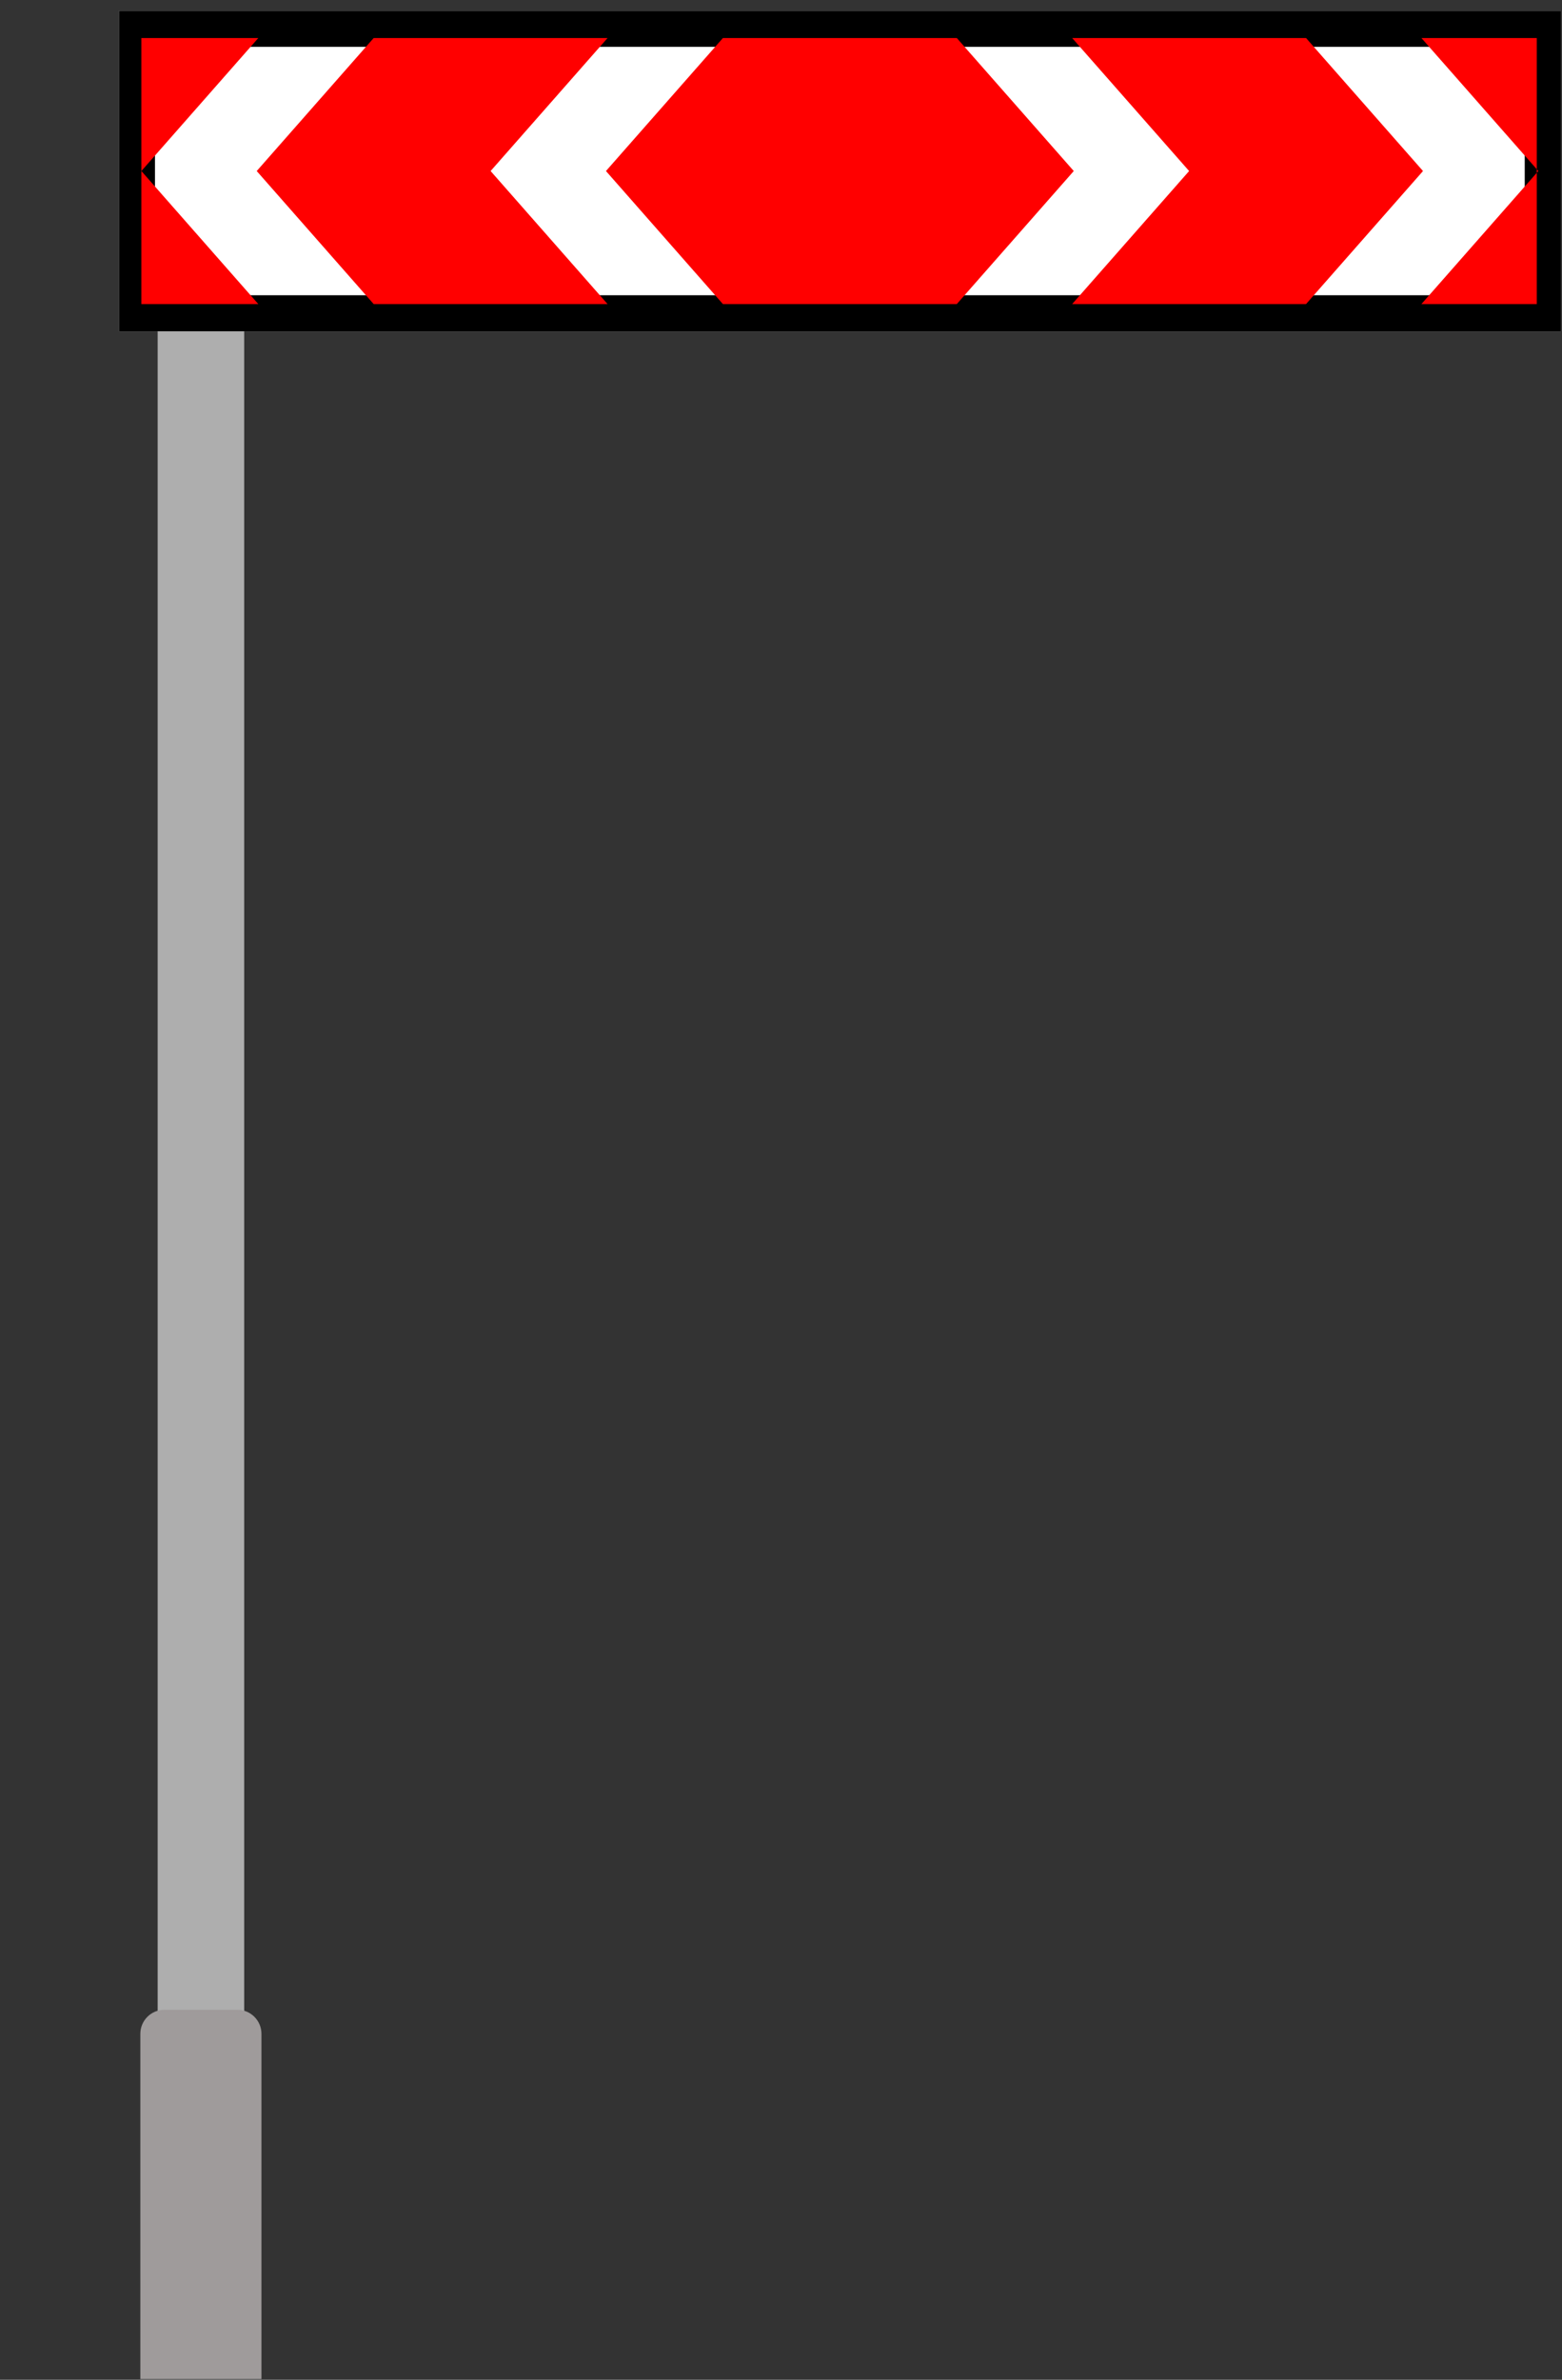 <svg width="65" height="99" viewBox="0 0 65 99" fill="none" xmlns="http://www.w3.org/2000/svg">
<rect x="0" y="0" width="65" height="99" fill="#333333" stroke="none"/>
<rect x="6.561" y="5.367" width="3.6" height="79.44" fill="#AEAEAE"/>
<path d="M5.84 84.607C5.84 84.055 6.288 83.607 6.84 83.607H9.88C10.432 83.607 10.88 84.055 10.88 84.607V98.968H5.84V84.607Z" fill="#9F9B9B"/>
<g clip-path="url(#clip0_355_39323)">
<path d="M4.949 0.449H64.949V13.783H4.949V0.449Z" fill="white" stroke="black" stroke-width="3"/>
<path d="M5.883 7.115L10.749 1.582H5.883V12.649H10.749M15.55 12.649L10.683 7.115L15.55 1.582H25.283L20.416 7.115L25.283 12.649M30.083 12.649L25.216 7.115L30.083 1.582H39.816L44.683 7.115L39.816 12.649M44.616 12.649L49.483 7.115L44.616 1.582H54.349L59.216 7.115L54.349 12.649M59.15 12.649L64.016 7.115L59.15 1.582H63.95V12.649" fill="#FF0000"/>
</g>
<defs>
<clipPath id="clip0_355_39323">
<rect width="60" height="13.333" fill="white" transform="translate(4.949 0.449)"/>
</clipPath>
</defs>
</svg>

